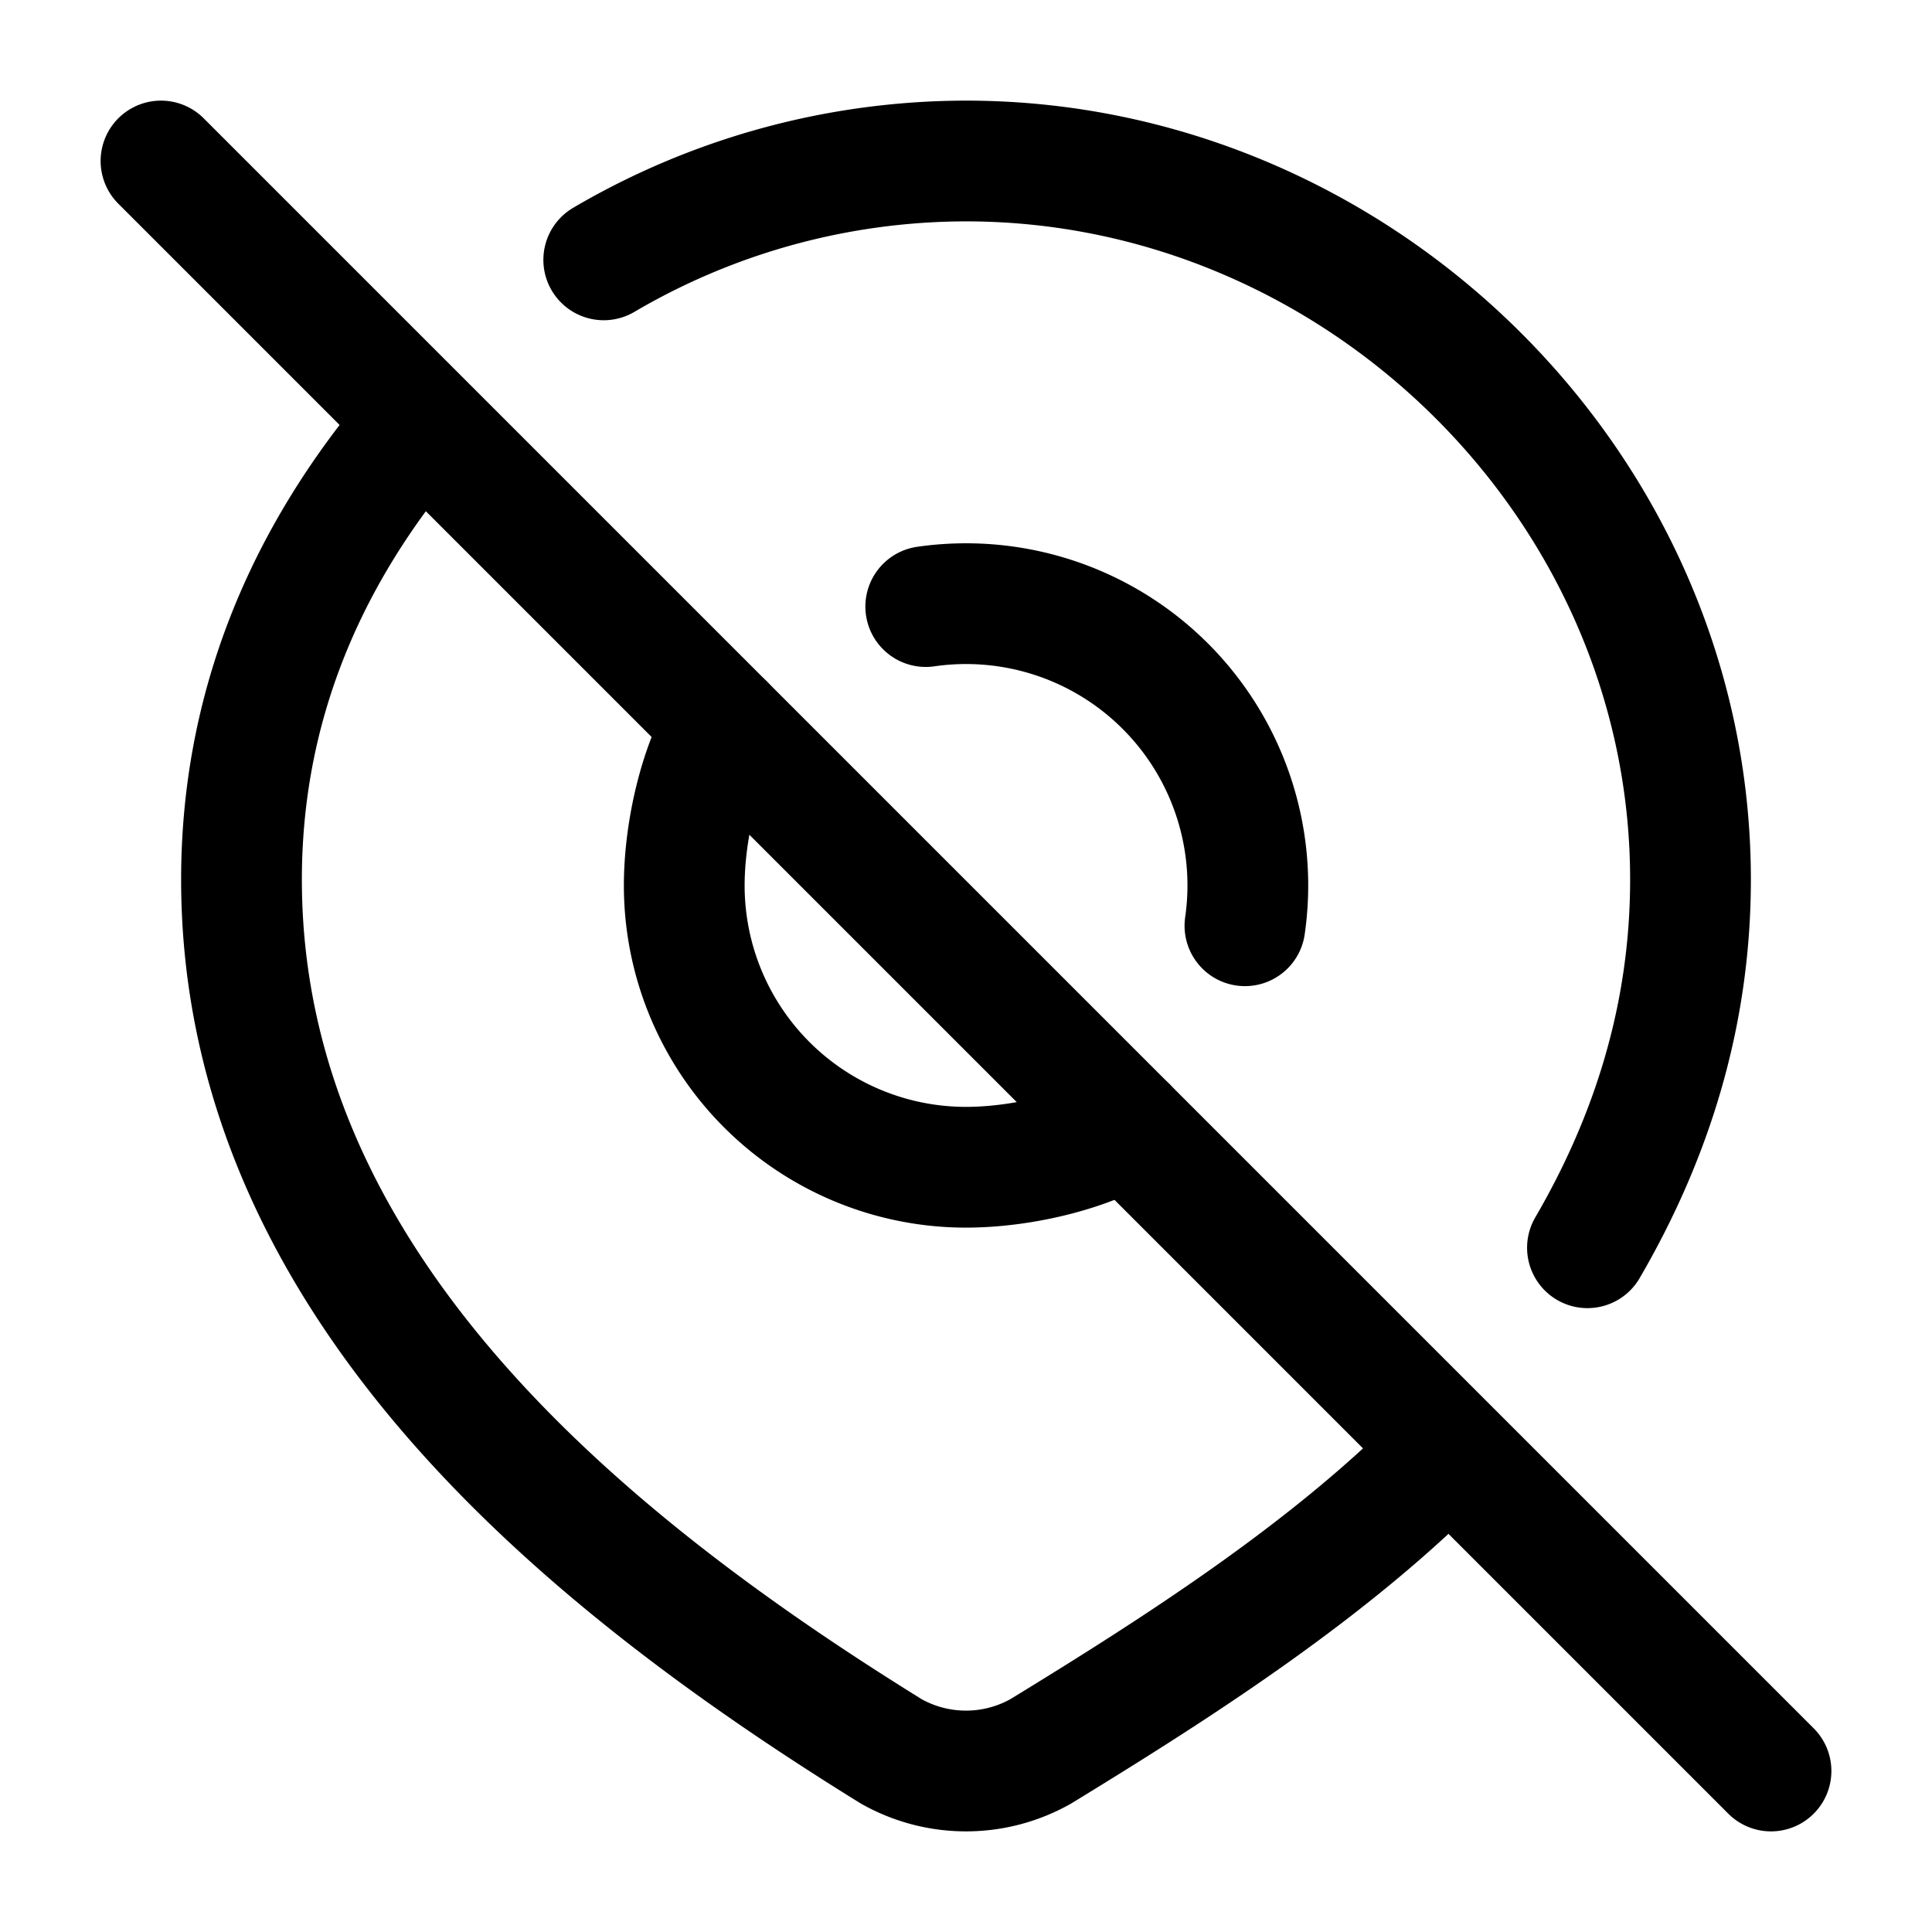 <svg xmlns="http://www.w3.org/2000/svg" width="1em" height="1em" viewBox="0 0 24 24"><g fill="none" stroke="currentColor" stroke-linecap="round" stroke-linejoin="round" stroke-width="1.5" color="currentColor"><path d="M14 14c-.527.317-1.34.5-2 .5A3.5 3.5 0 0 1 8.5 11c0-.66.183-1.473.5-2m2.5-1.465a3.5 3.5 0 0 1 3.965 3.965"/><path d="M18 18c-1.435 1.483-3.388 2.726-5.073 3.757a1.89 1.89 0 0 1-1.854 0C7.203 19.362 3 15.914 3 10.926C3 8.834 3.755 7.03 5 5.5m2.5-2.272A8.9 8.9 0 0 1 12 2c4.87 0 9 4.033 9 8.926c0 1.691-.486 3.211-1.28 4.574M2 2l20 20"/></g></svg>